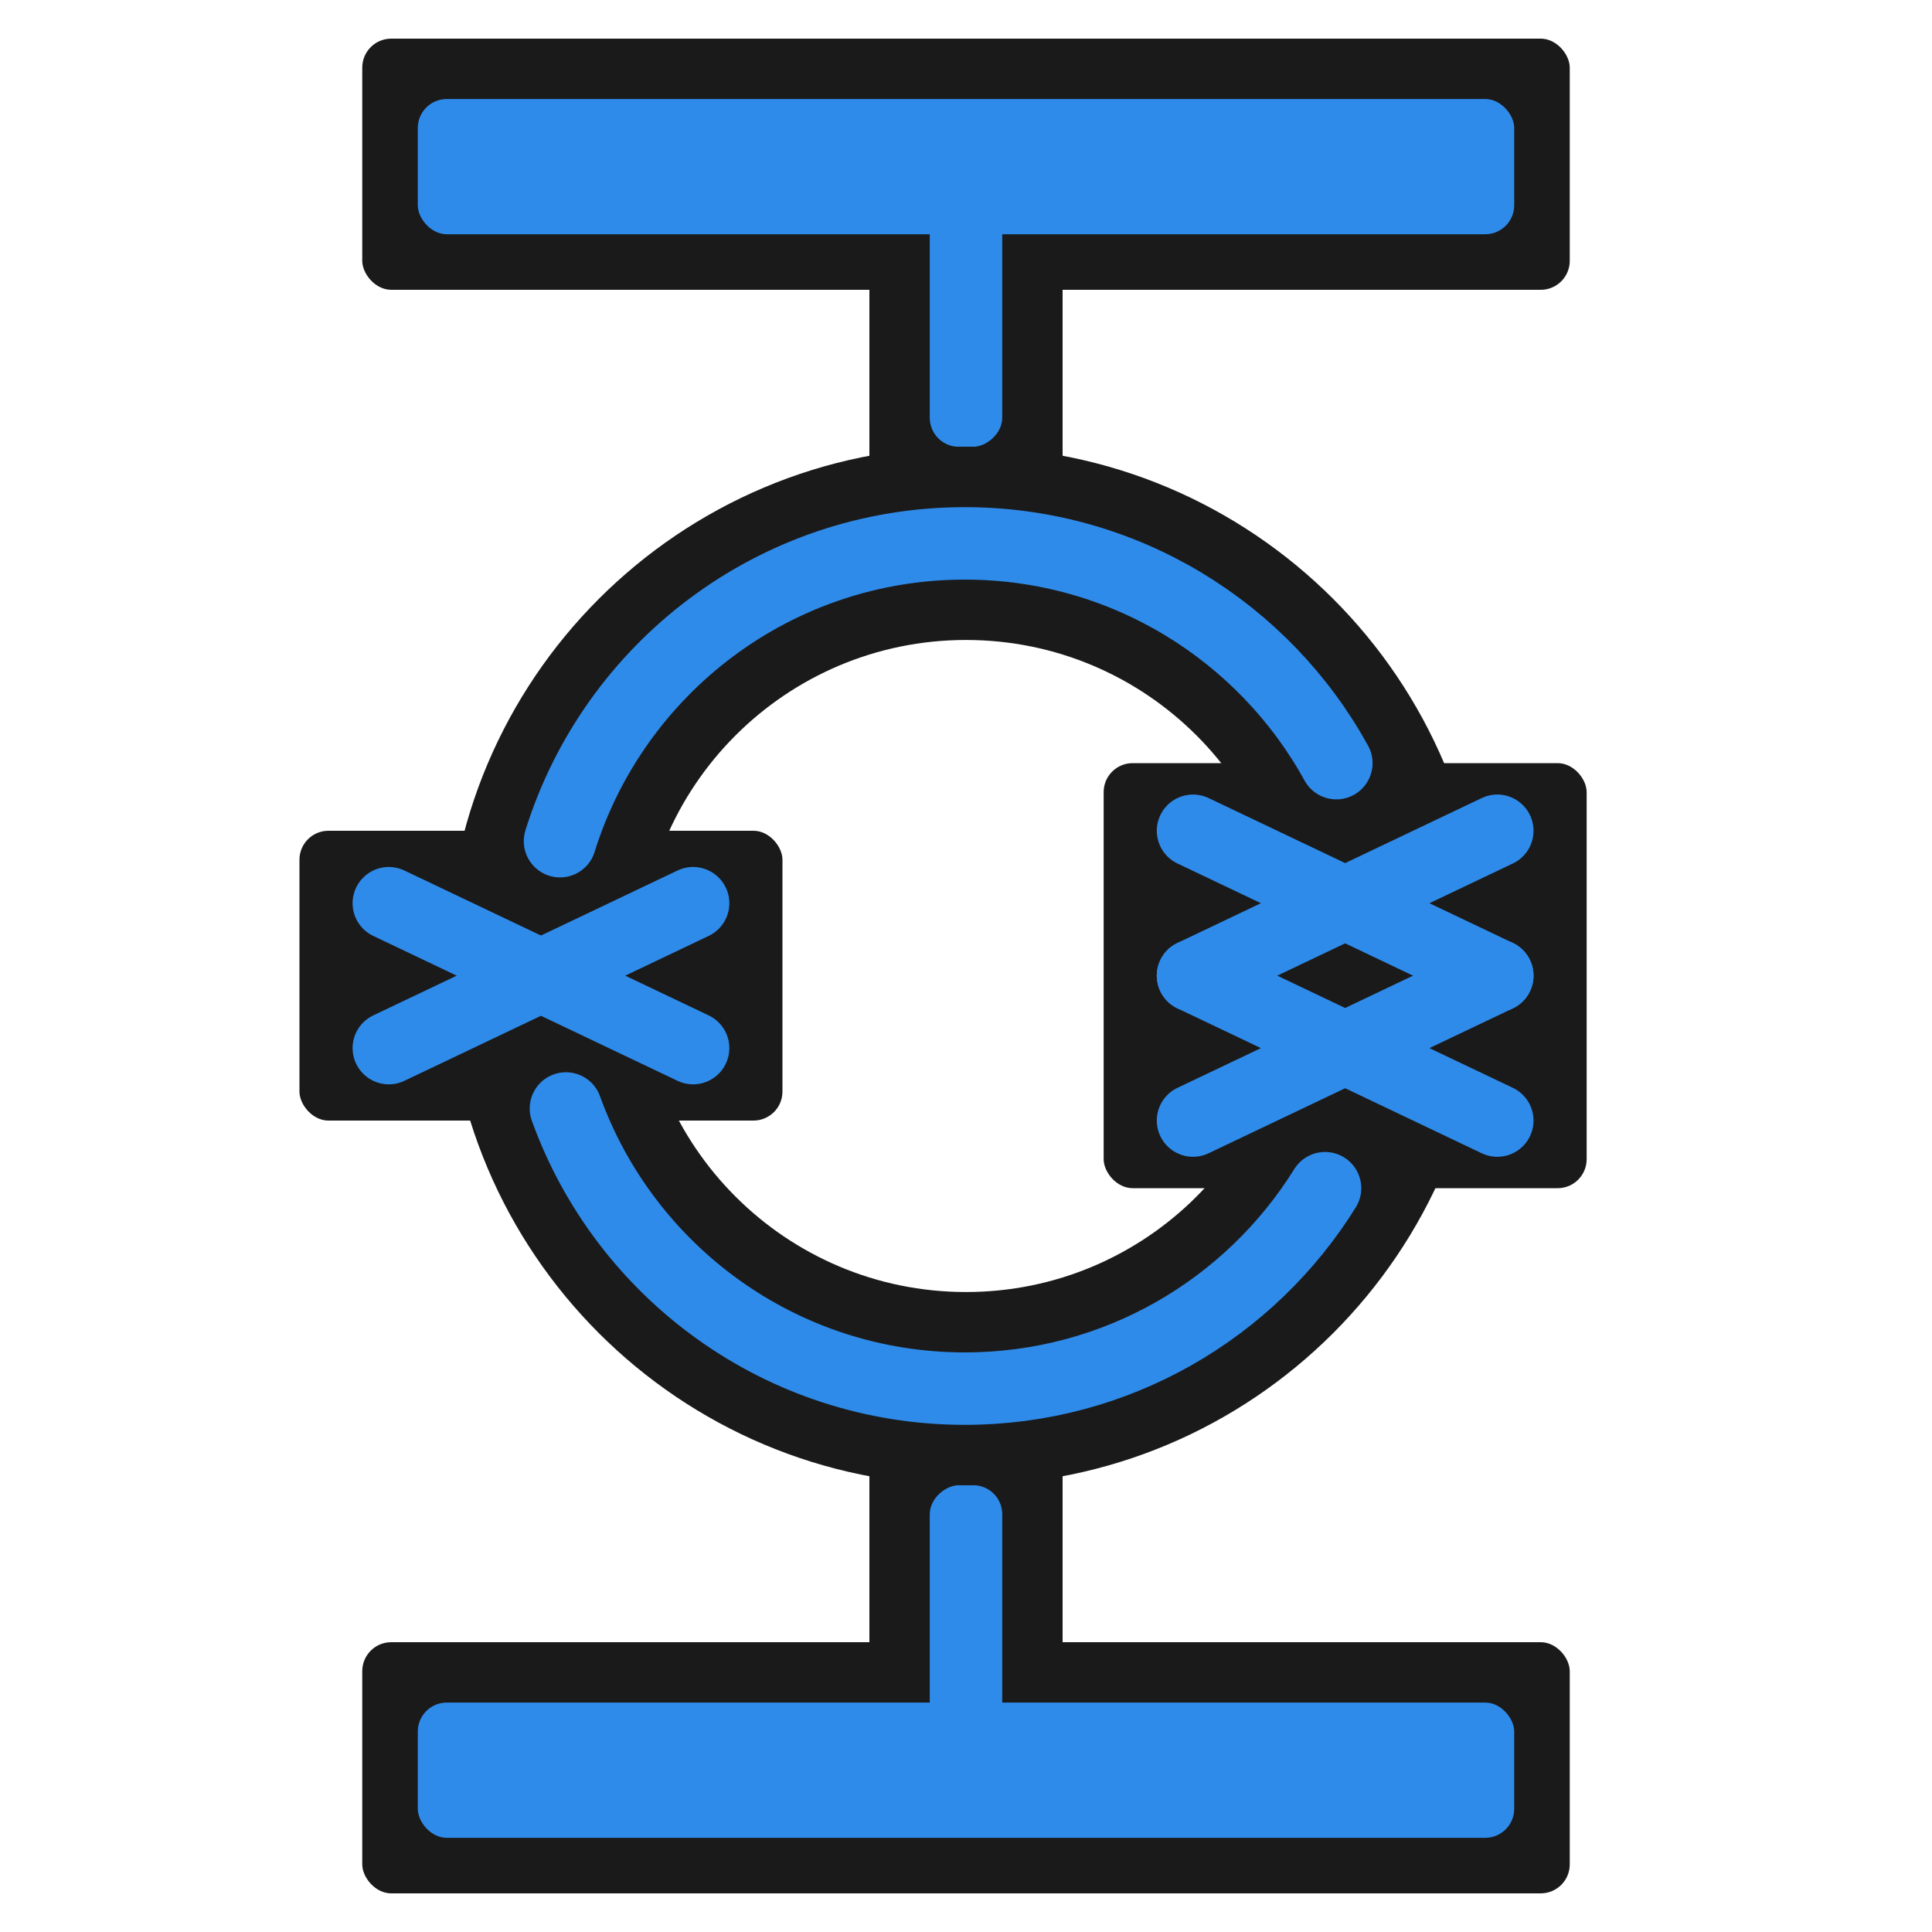 <?xml version="1.0" encoding="UTF-8"?><svg id="Layer_6" xmlns="http://www.w3.org/2000/svg" viewBox="0 0 800 800"><defs><style>.cls-1{fill:none;stroke:#2f8bea;stroke-linecap:round;stroke-miterlimit:10;stroke-width:30px;}.cls-2{fill:#1a1a1a;}.cls-3{fill:#2f8bea;}</style></defs><rect class="cls-2" x="150" y="16" width="500" height="104" rx="12" ry="12" transform="translate(800 136) rotate(180)"/><rect class="cls-3" x="173" y="41" width="454" height="56" rx="12" ry="12" transform="translate(800 138) rotate(180)"/><rect class="cls-2" x="360" y="120" width="80" height="80"/><rect class="cls-3" x="347" y="117" width="106" height="30" rx="12" ry="12" transform="translate(532 -268) rotate(90)"/><rect class="cls-2" x="150" y="680" width="500" height="104" rx="12" ry="12" transform="translate(800 1464) rotate(180)"/><rect class="cls-2" x="360" y="600" width="80" height="80" transform="translate(800 1280) rotate(180)"/><rect class="cls-3" x="173" y="705" width="454" height="56" rx="12" ry="12" transform="translate(800 1466) rotate(180)"/><rect class="cls-3" x="347" y="653" width="106" height="30" rx="12" ry="12" transform="translate(-268 1068) rotate(-90)"/><path class="cls-2" d="M400,185c-118.74,0-215,96.26-215,215s96.26,215,215,215,215-96.26,215-215-96.26-215-215-215ZM400,535c-74.56,0-135-60.44-135-135s60.44-135,135-135,135,60.44,135,135-60.44,135-135,135Z"/><rect class="cls-2" x="124" y="344" width="200" height="120" rx="12" ry="12"/><line class="cls-1" x1="161" y1="374" x2="287" y2="434"/><line class="cls-1" x1="287" y1="374" x2="161" y2="434"/><rect class="cls-2" x="457" y="316" width="200" height="176" rx="12" ry="12"/><line class="cls-1" x1="494" y1="344" x2="620" y2="404"/><line class="cls-1" x1="620" y1="344" x2="494" y2="404"/><line class="cls-1" x1="494" y1="404" x2="620" y2="464"/><line class="cls-1" x1="620" y1="404" x2="494" y2="464"/><path class="cls-1" d="M548.67,492.01c-30.96,49.82-86.19,82.99-149.17,82.99-76.04,0-140.78-48.36-165.16-116"/><path class="cls-1" d="M231.89,348.31c22.22-71.44,88.86-123.31,167.61-123.31,66.29,0,124,36.76,153.85,91"/></svg>